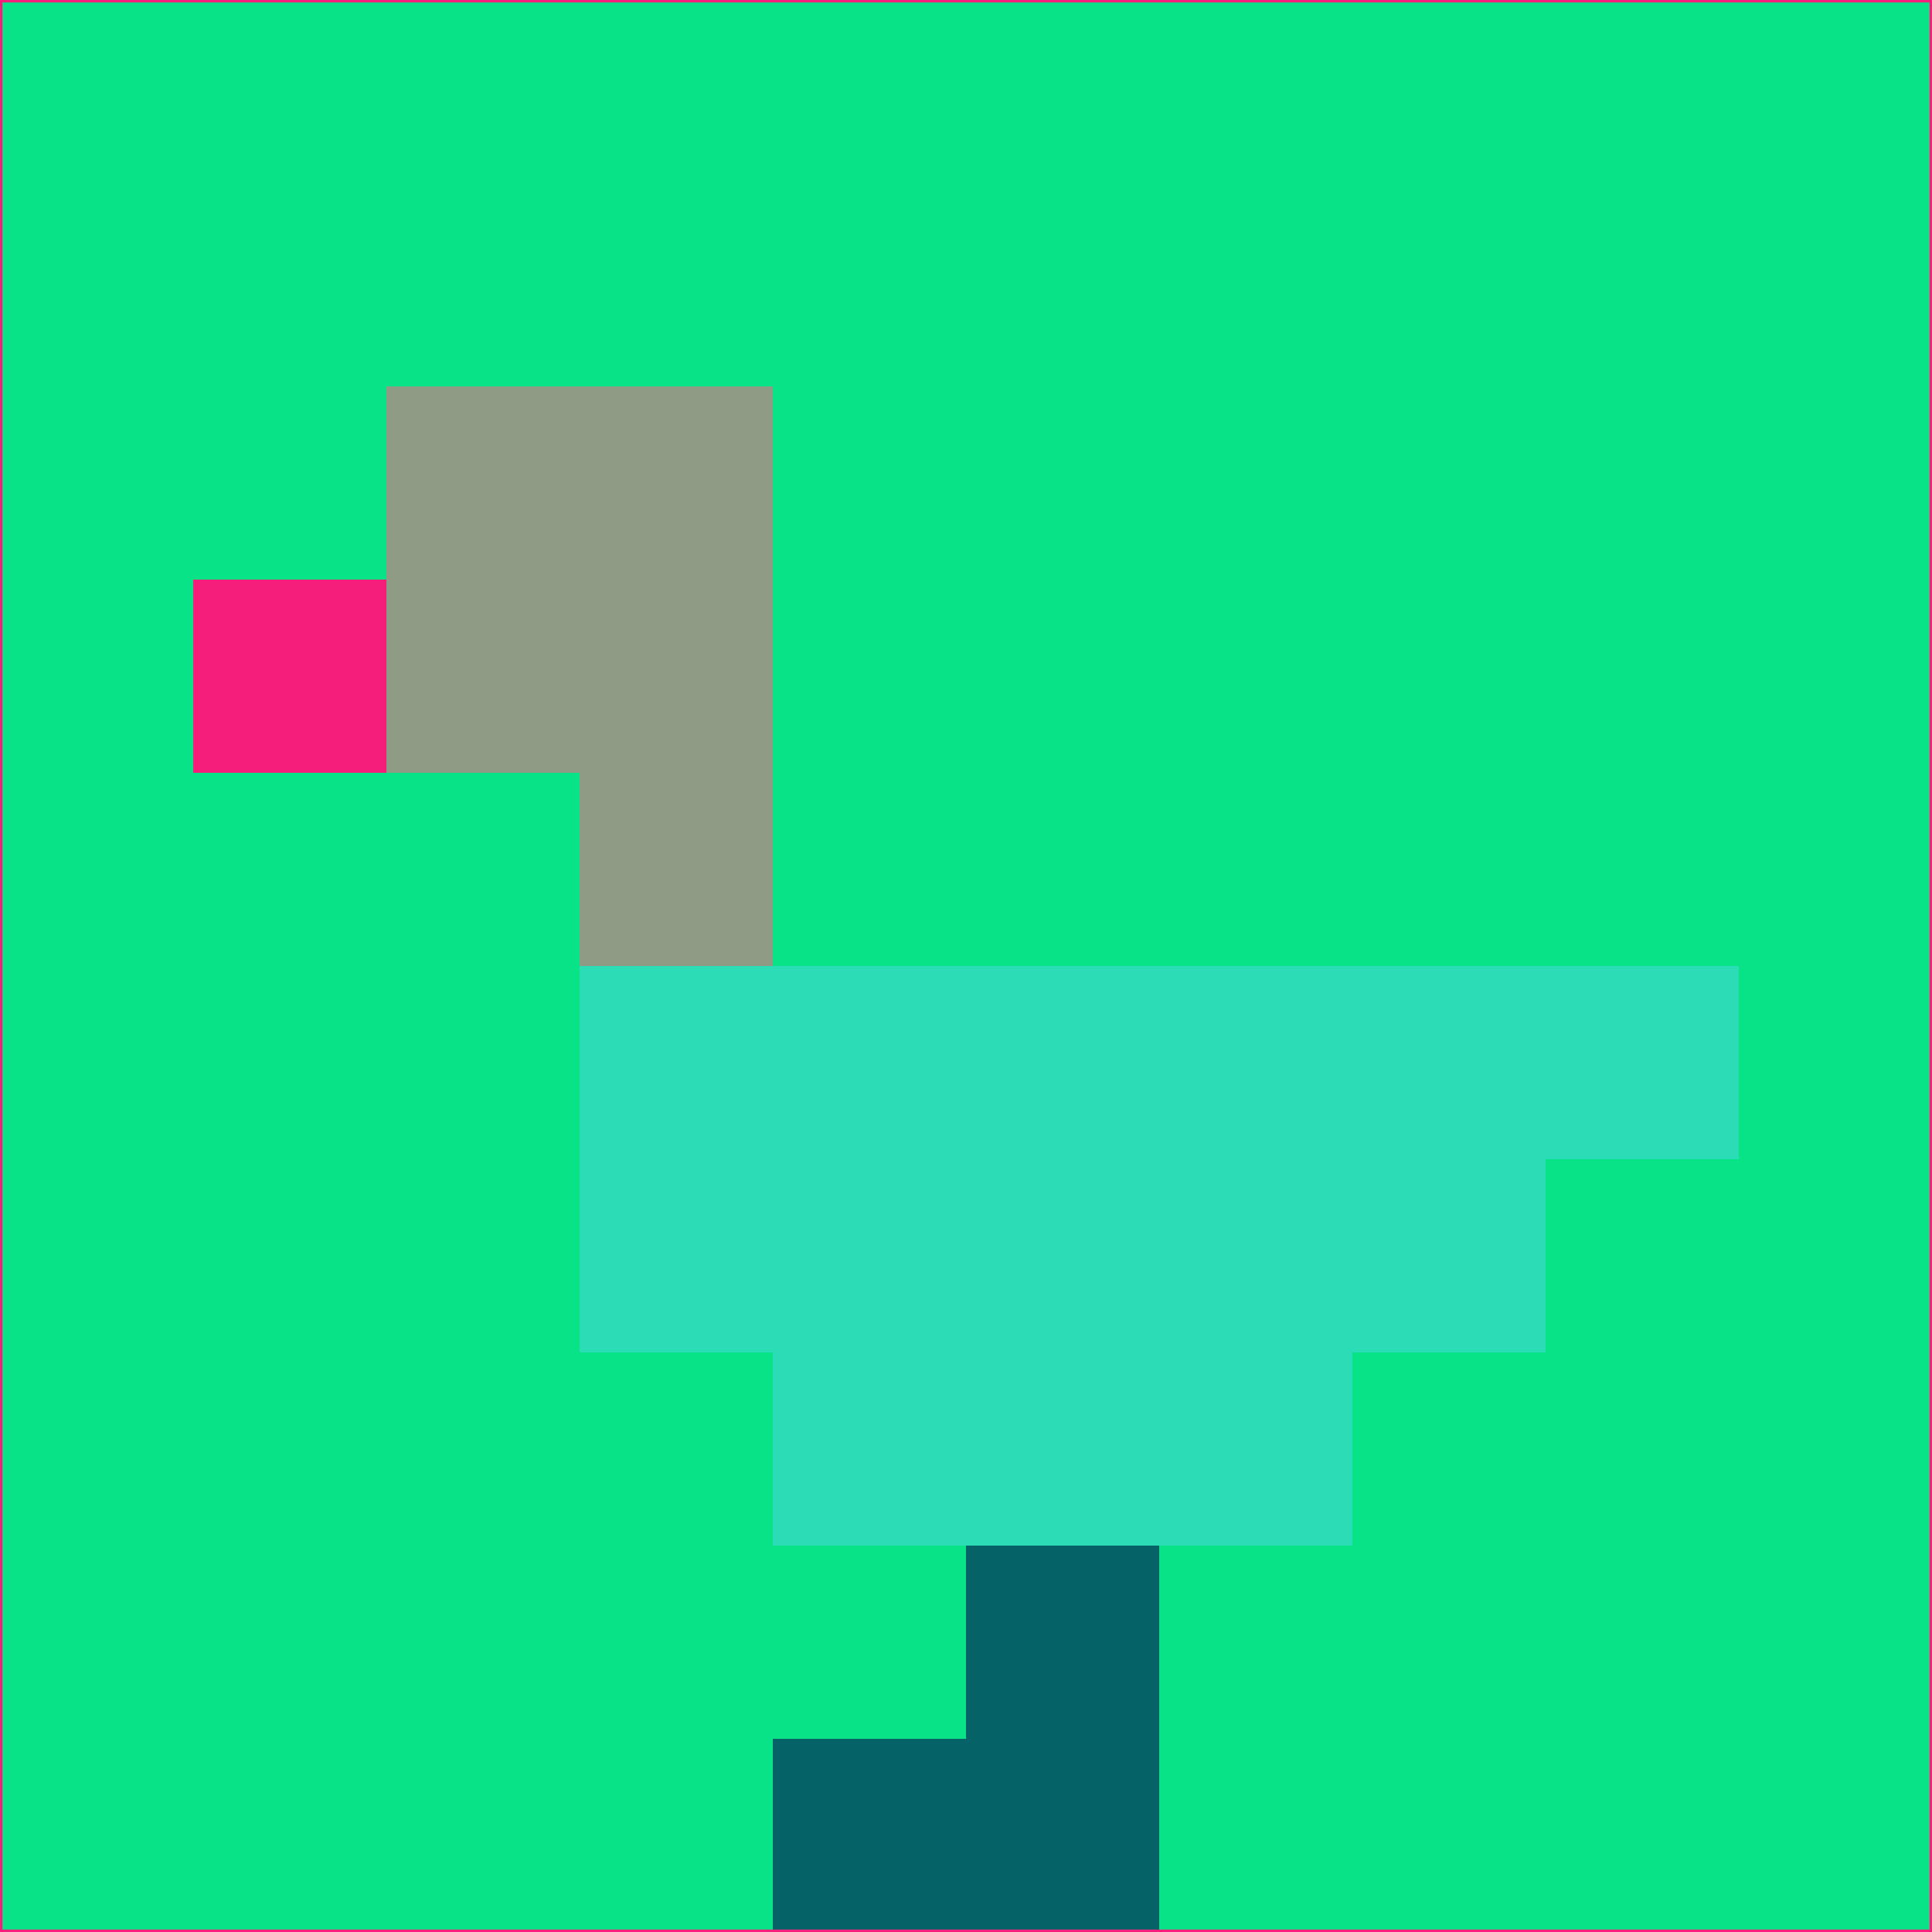 <svg xmlns="http://www.w3.org/2000/svg" version="1.1" width="785" height="785">
  <title>'goose-pfp-694263' by Dmitri Cherniak (Cyberpunk Edition)</title>
  <desc>
    seed=133954
    backgroundColor=#08e387
    padding=20
    innerPadding=0
    timeout=500
    dimension=1
    border=false
    Save=function(){return n.handleSave()}
    frame=12

    Rendered at 2024-09-15T22:37:00.346Z
    Generated in 1ms
    Modified for Cyberpunk theme with new color scheme
  </desc>
  <defs/>
  <rect width="100%" height="100%" fill="#08e387"/>
  <g>
    <g id="0-0">
      <rect x="0" y="0" height="785" width="785" fill="#08e387"/>
      <g>
        <!-- Neon blue -->
        <rect id="0-0-2-2-2-2" x="157" y="157" width="157" height="157" fill="#8e9c86"/>
        <rect id="0-0-3-2-1-4" x="235.5" y="157" width="78.5" height="314" fill="#8e9c86"/>
        <!-- Electric purple -->
        <rect id="0-0-4-5-5-1" x="314" y="392.5" width="392.5" height="78.5" fill="#2addb7"/>
        <rect id="0-0-3-5-5-2" x="235.5" y="392.5" width="392.5" height="157" fill="#2addb7"/>
        <rect id="0-0-4-5-3-3" x="314" y="392.5" width="235.5" height="235.5" fill="#2addb7"/>
        <!-- Neon pink -->
        <rect id="0-0-1-3-1-1" x="78.5" y="235.5" width="78.5" height="78.5" fill="#f61e7b"/>
        <!-- Cyber yellow -->
        <rect id="0-0-5-8-1-2" x="392.5" y="628" width="78.5" height="157" fill="#056367"/>
        <rect id="0-0-4-9-2-1" x="314" y="706.5" width="157" height="78.5" fill="#056367"/>
      </g>
      <rect x="0" y="0" stroke="#f61e7b" stroke-width="2" height="785" width="785" fill="none"/>
    </g>
  </g>
  <script xmlns=""/>
</svg>